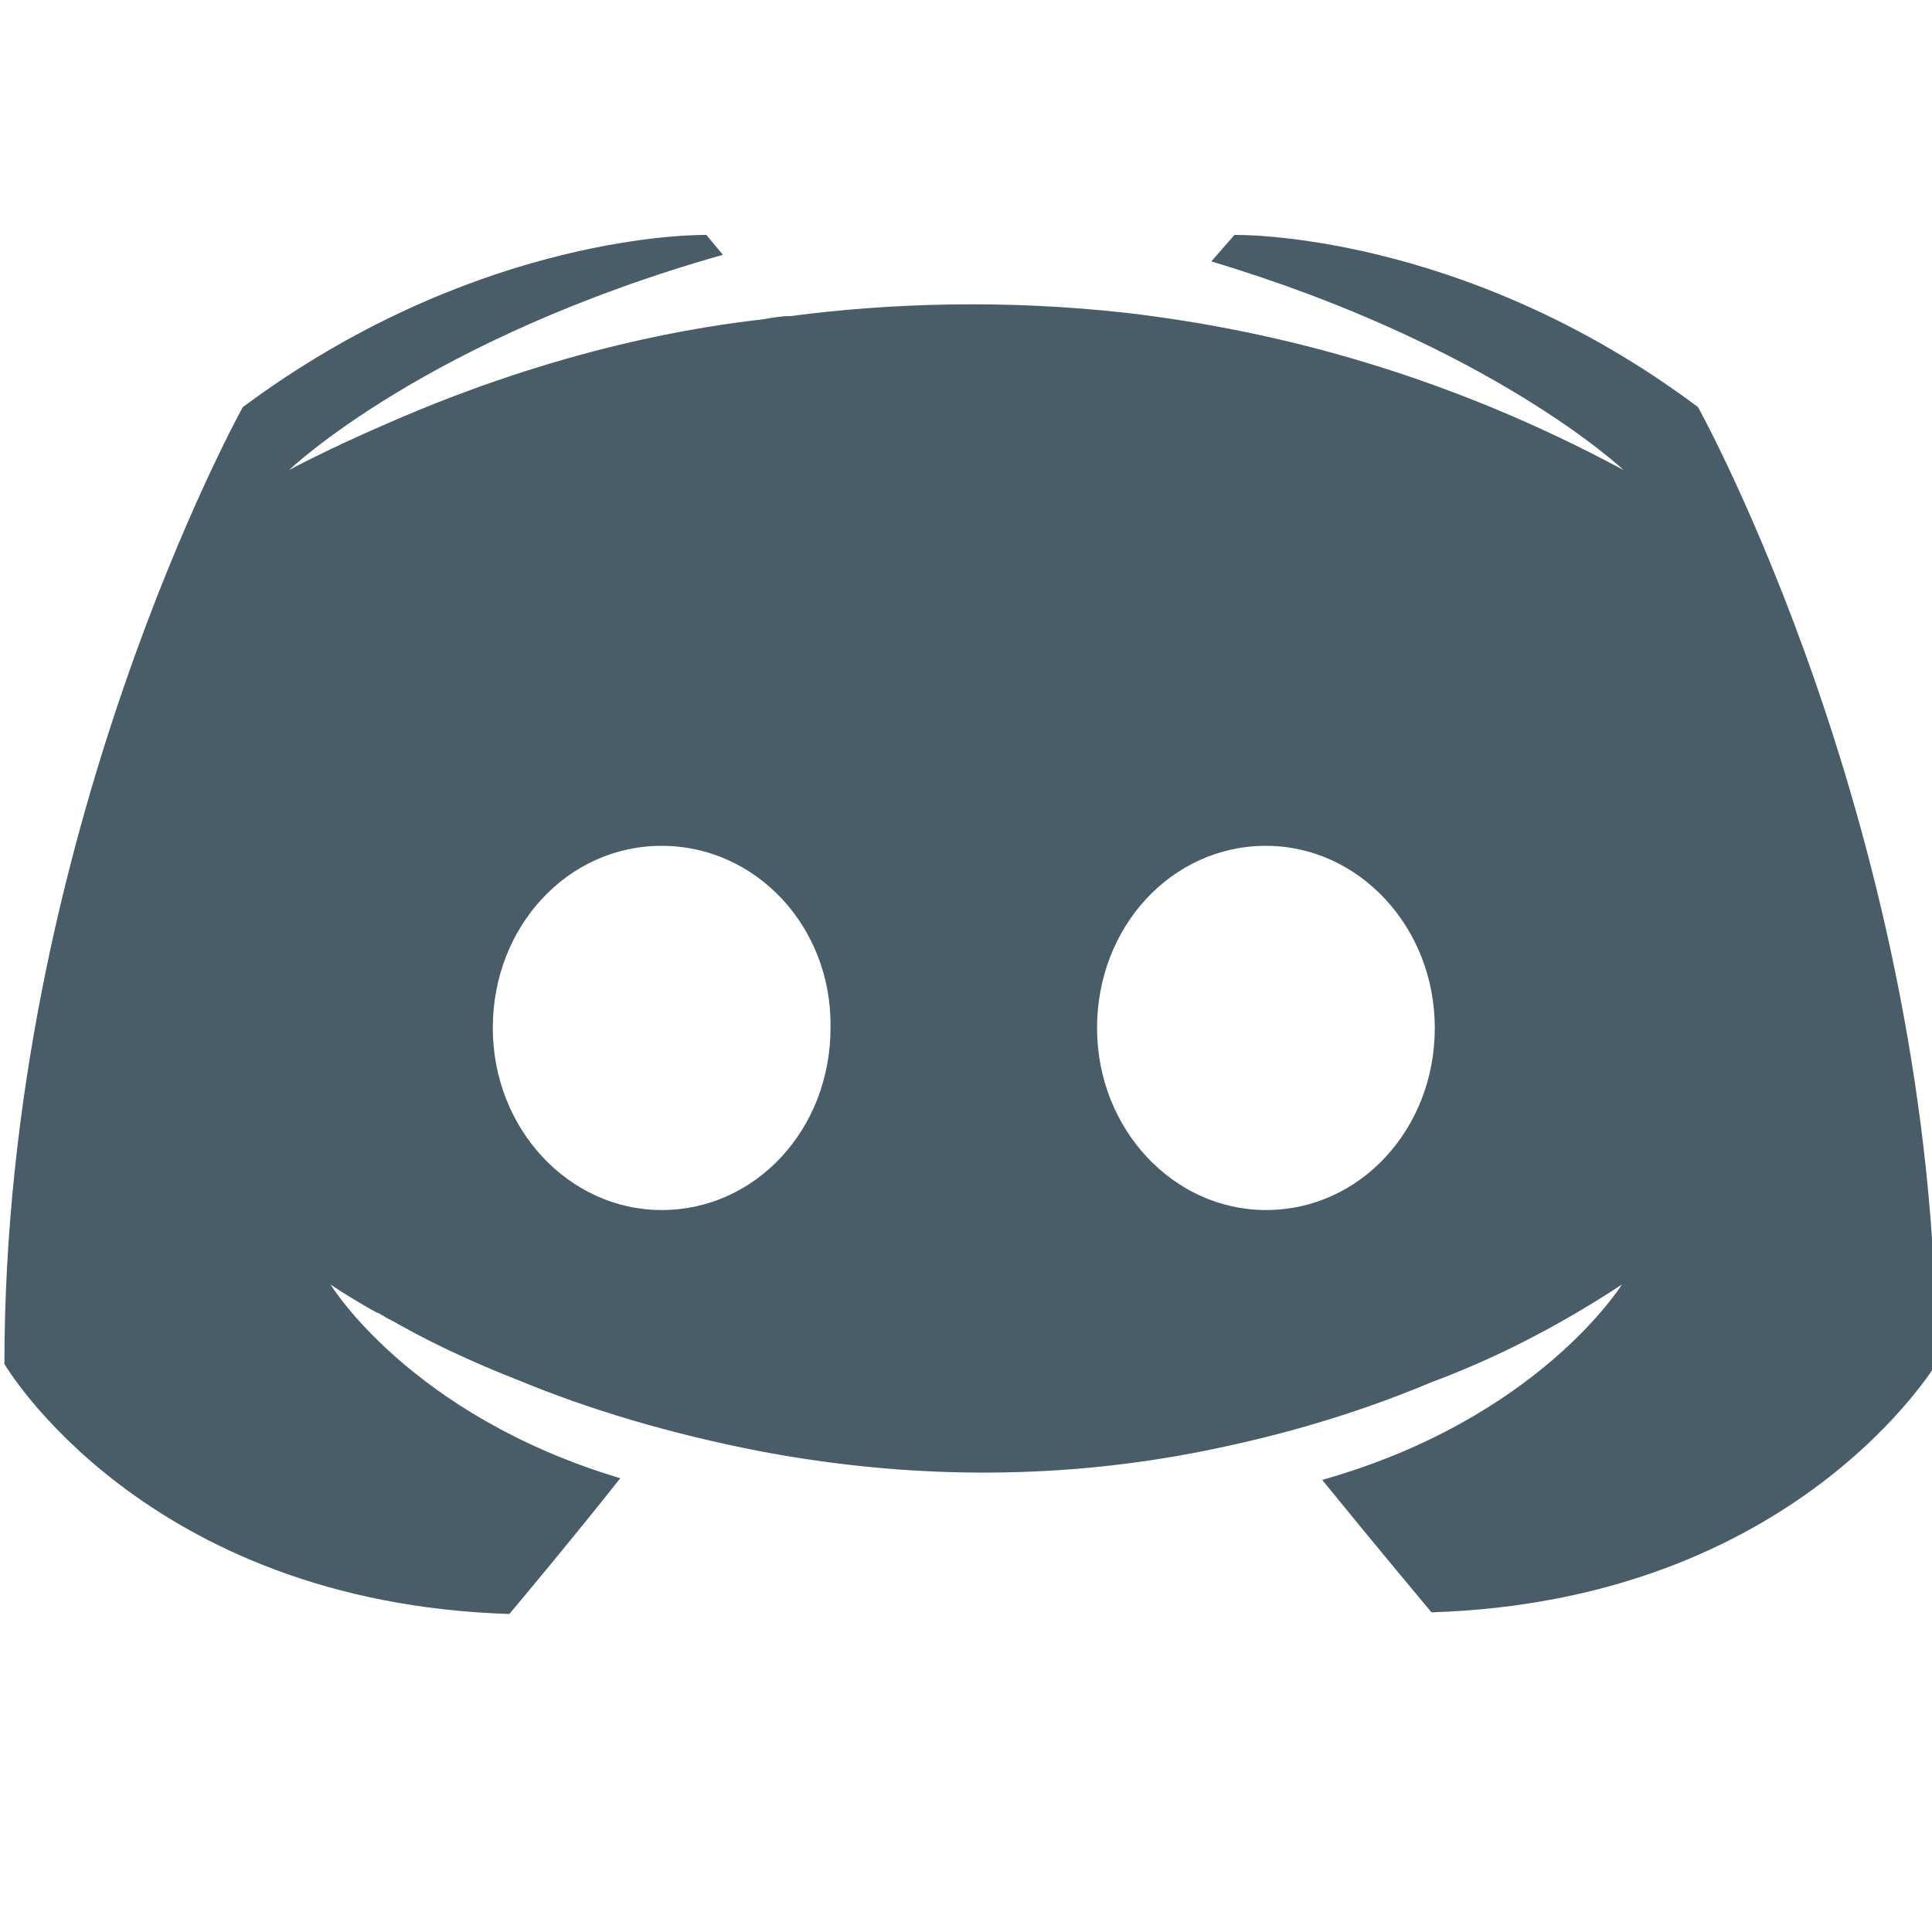 <?xml version="1.0" encoding="UTF-8" standalone="no"?>
<svg
   xmlns:dc="http://purl.org/dc/elements/1.1/"
   xmlns:cc="http://creativecommons.org/ns#"
   xmlns:rdf="http://www.w3.org/1999/02/22-rdf-syntax-ns#"
   xmlns:svg="http://www.w3.org/2000/svg"
   xmlns="http://www.w3.org/2000/svg"
   xmlns:sodipodi="http://sodipodi.sourceforge.net/DTD/sodipodi-0.dtd"
   xmlns:inkscape="http://www.inkscape.org/namespaces/inkscape"
   width="1000"
   height="1000"
   viewBox="0 0 1000 1000"
   id="svg2"
   version="1.1"
   inkscape:version="0.92.2 (5c3e80d, 2017-08-06)"
   sodipodi:docname="discord.svg">
  <defs
     id="defs12" />
  <sodipodi:namedview
     pagecolor="#546E7A"
     bordercolor="#485d68"
     borderopacity="1"
     objecttolerance="10"
     gridtolerance="10"
     guidetolerance="10"
     inkscape:pageopacity="0"
     inkscape:pageshadow="2"
     inkscape:window-width="1920"
     inkscape:window-height="1020"
     id="namedview10"
     showgrid="false"
     inkscape:zoom="0.43741403"
     inkscape:cx="279.29273"
     inkscape:cy="458.68978"
     inkscape:window-x="-9"
     inkscape:window-y="25"
     inkscape:window-maximized="1"
     inkscape:current-layer="svg2" />
  <path
     style="fill:#485d68"
     d="m 364.272,121.594 c -13.255,0.053 -122.911,3.166 -238.592,89.123 0,0 -123.393,221.938 -123.393,495.289 0,0 71.978,123.392 261.353,129.39 0,0 31.705,-37.704 57.412,-70.266 C 212.225,732.568 171.094,664.876 171.094,664.876 c 0,0 8.571,5.997 23.995,14.566 0.857,0 1.711,0.856 3.425,1.712 2.571,1.714 5.142,2.571 7.713,4.285 21.422,11.997 42.844,21.424 62.553,29.136 35.133,14.567 77.122,27.42 125.965,36.845 64.267,11.997 139.673,16.28 221.935,0.856 40.274,-7.712 81.408,-18.851 124.253,-36.845 29.991,-11.14 63.409,-27.419 98.542,-50.555 0,0 -42.844,69.409 -155.098,101.114 25.707,31.705 56.556,68.55 56.556,68.55 189.375,-5.998 261.353,-129.391 261.353,-128.534 0,-273.351 -123.393,-495.289 -123.393,-495.289 C 756.356,119.029 638.96,121.6 638.96,121.6 l -11.994,13.71 C 772.638,179.012 840.332,243.281 840.332,243.281 751.214,195.295 663.812,171.3 582.407,161.874 c -61.697,-6.855 -120.825,-5.139 -173.096,1.716 -5.141,0 -9.425,0.856 -14.566,1.712 -29.991,3.428 -102.827,13.71 -194.515,53.984 -31.705,13.71 -50.559,23.995 -50.559,23.995 0,0 70.266,-67.697 224.507,-111.399 l -8.569,-10.282 c 0,0 -0.454,-0.01 -1.337,-0.007 z m -21.798,316.203 c 48.843,0 88.261,41.987 87.404,94.257 0,52.271 -38.561,94.261 -87.404,94.261 -47.986,0 -87.404,-41.99 -87.404,-94.261 0,-52.271 38.561,-94.257 87.404,-94.257 z m 312.768,0 c 47.986,0 87.404,41.987 87.404,94.257 0,52.271 -38.561,94.261 -87.404,94.261 -47.986,0 -87.404,-41.99 -87.404,-94.261 0,-52.271 38.561,-94.257 87.404,-94.257 z"
     id="path8"
     inkscape:connector-curvature="0" />
</svg>
